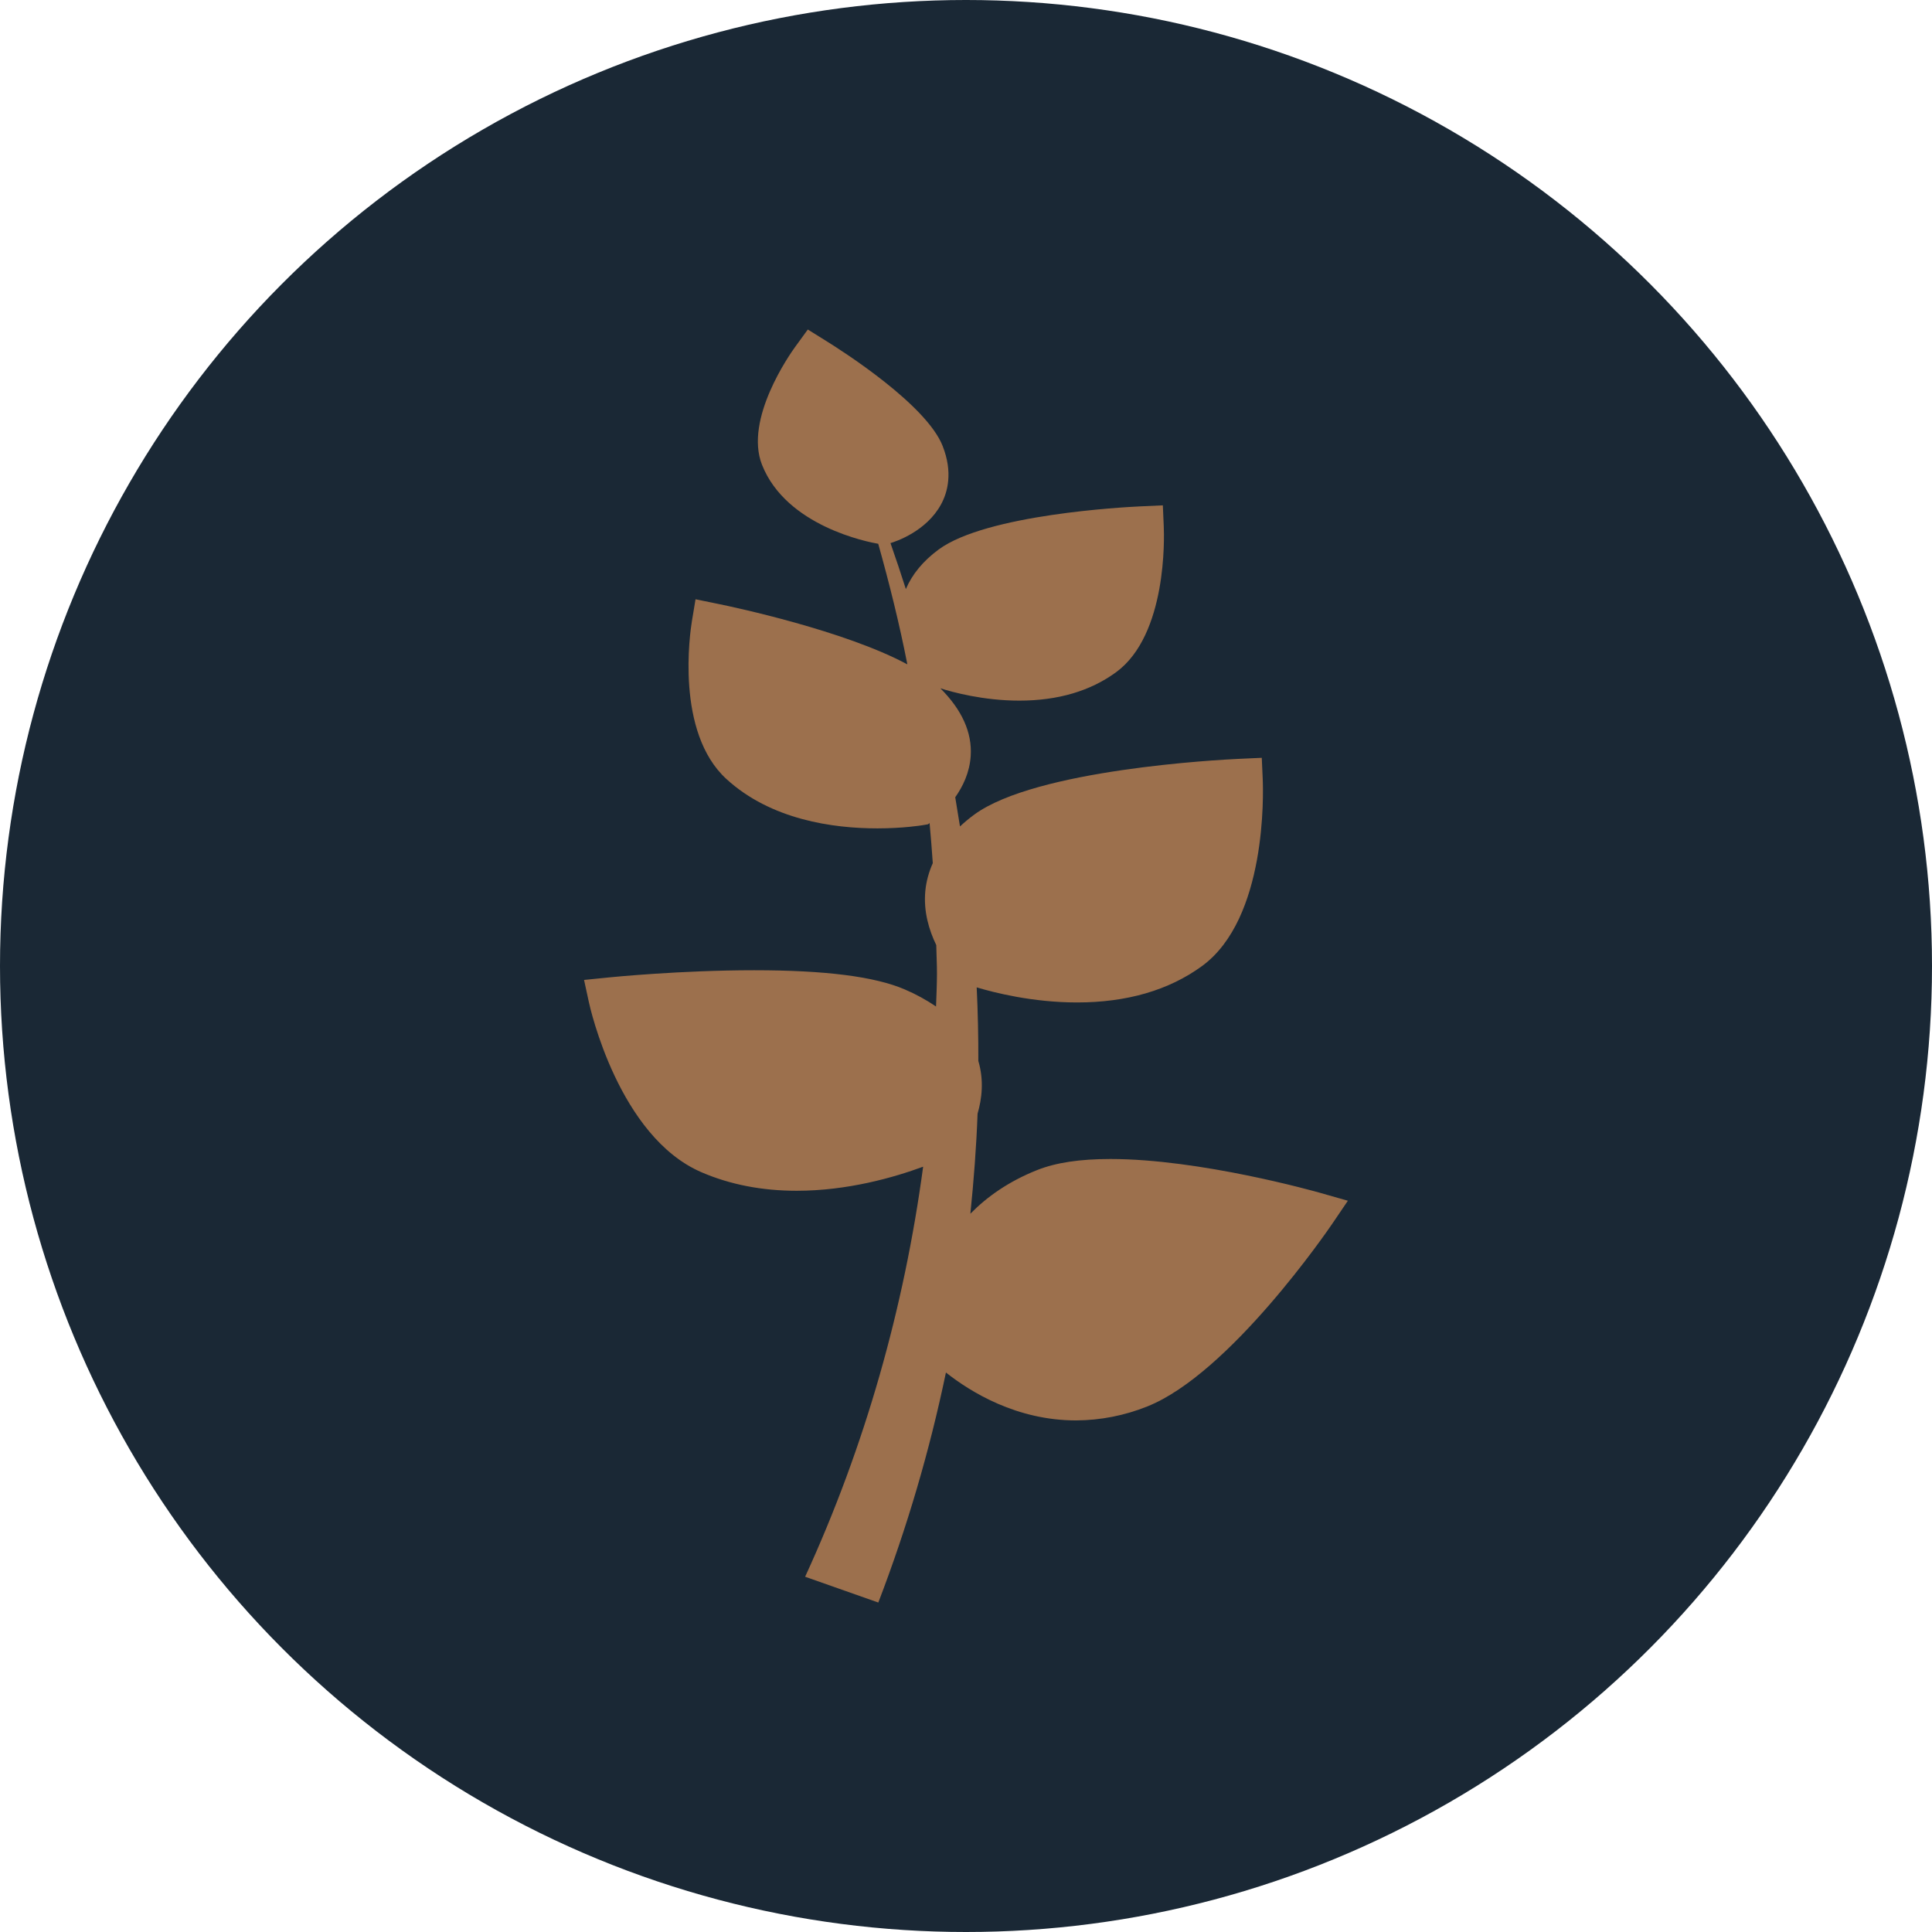 <svg width="166" height="166" viewBox="0 0 166 166" fill="none" xmlns="http://www.w3.org/2000/svg">
<circle cx="83" cy="83" r="83" fill="#1A2835"/>
<path d="M113.414 102.487C112.998 102.37 103.127 99.583 95.404 99.583C92.783 99.583 90.719 99.894 89.102 100.538C86.68 101.502 84.816 102.817 83.376 104.282C83.668 101.422 83.89 98.556 83.994 95.689C84.366 94.412 84.556 92.832 84.06 91.159C84.066 89.05 84.019 86.942 83.919 84.836C85.382 85.276 88.709 86.132 92.54 86.132C96.821 86.132 100.43 85.082 103.272 83.01C108.86 78.935 108.548 68.123 108.493 66.902L108.413 65.112L106.454 65.201C104.689 65.283 89.035 66.109 83.721 69.983C83.267 70.314 82.864 70.657 82.483 71.009C82.353 70.172 82.217 69.337 82.075 68.502C82.725 67.58 83.311 66.391 83.404 64.953C83.538 62.924 82.632 60.971 80.799 59.141C81.816 59.464 84.477 60.199 87.58 60.199C90.898 60.199 93.702 59.373 95.917 57.741C100.279 54.525 100.035 46.156 99.991 45.212L99.913 43.42L97.955 43.509C96.615 43.571 84.751 44.198 80.651 47.213C79.284 48.221 78.367 49.366 77.832 50.613C77.411 49.29 76.97 47.973 76.511 46.663C76.97 46.528 79.599 45.657 80.861 43.328C81.418 42.3 81.892 40.596 80.99 38.312C79.592 34.773 72.445 30.201 71.027 29.321L69.408 28.312L68.322 29.805C67.868 30.431 63.93 36.026 65.473 39.934C67.565 45.232 74.615 46.579 75.459 46.723C76.411 50.123 77.264 53.541 77.942 56.985L77.958 57.081C72.57 54.183 63.041 52.163 61.794 51.907L59.761 51.49L59.449 53.373C59.291 54.338 58.018 62.913 62.417 66.936C66.244 70.44 71.581 71.175 75.386 71.175C77.621 71.175 79.191 70.914 79.256 70.905L79.728 70.825L79.872 70.721C79.98 71.869 80.064 73.016 80.146 74.163C79.805 74.932 79.583 75.731 79.504 76.564C79.34 78.335 79.829 79.929 80.445 81.203C80.458 82.027 80.509 82.851 80.505 83.675C80.503 84.61 80.459 85.544 80.425 86.479C79.583 85.908 78.689 85.419 77.754 85.019C75.173 83.907 70.936 83.365 64.803 83.365C58.471 83.365 52.537 83.96 52.287 83.985L50.183 84.198L50.595 86.098C50.695 86.568 53.171 97.663 60.275 100.722C62.722 101.779 65.473 102.313 68.451 102.313C72.828 102.313 76.815 101.167 79.318 100.244C77.681 112.387 74.32 124.286 69.177 135.476L75.466 137.692C77.929 131.271 79.872 124.662 81.276 117.929C83.407 119.614 87.358 122.044 92.453 122.044C94.549 122.034 96.624 121.628 98.569 120.846C105.666 118.024 114.132 105.646 114.487 105.121L115.811 103.17L113.414 102.487Z" fill="#9C704D"/>
</svg>
